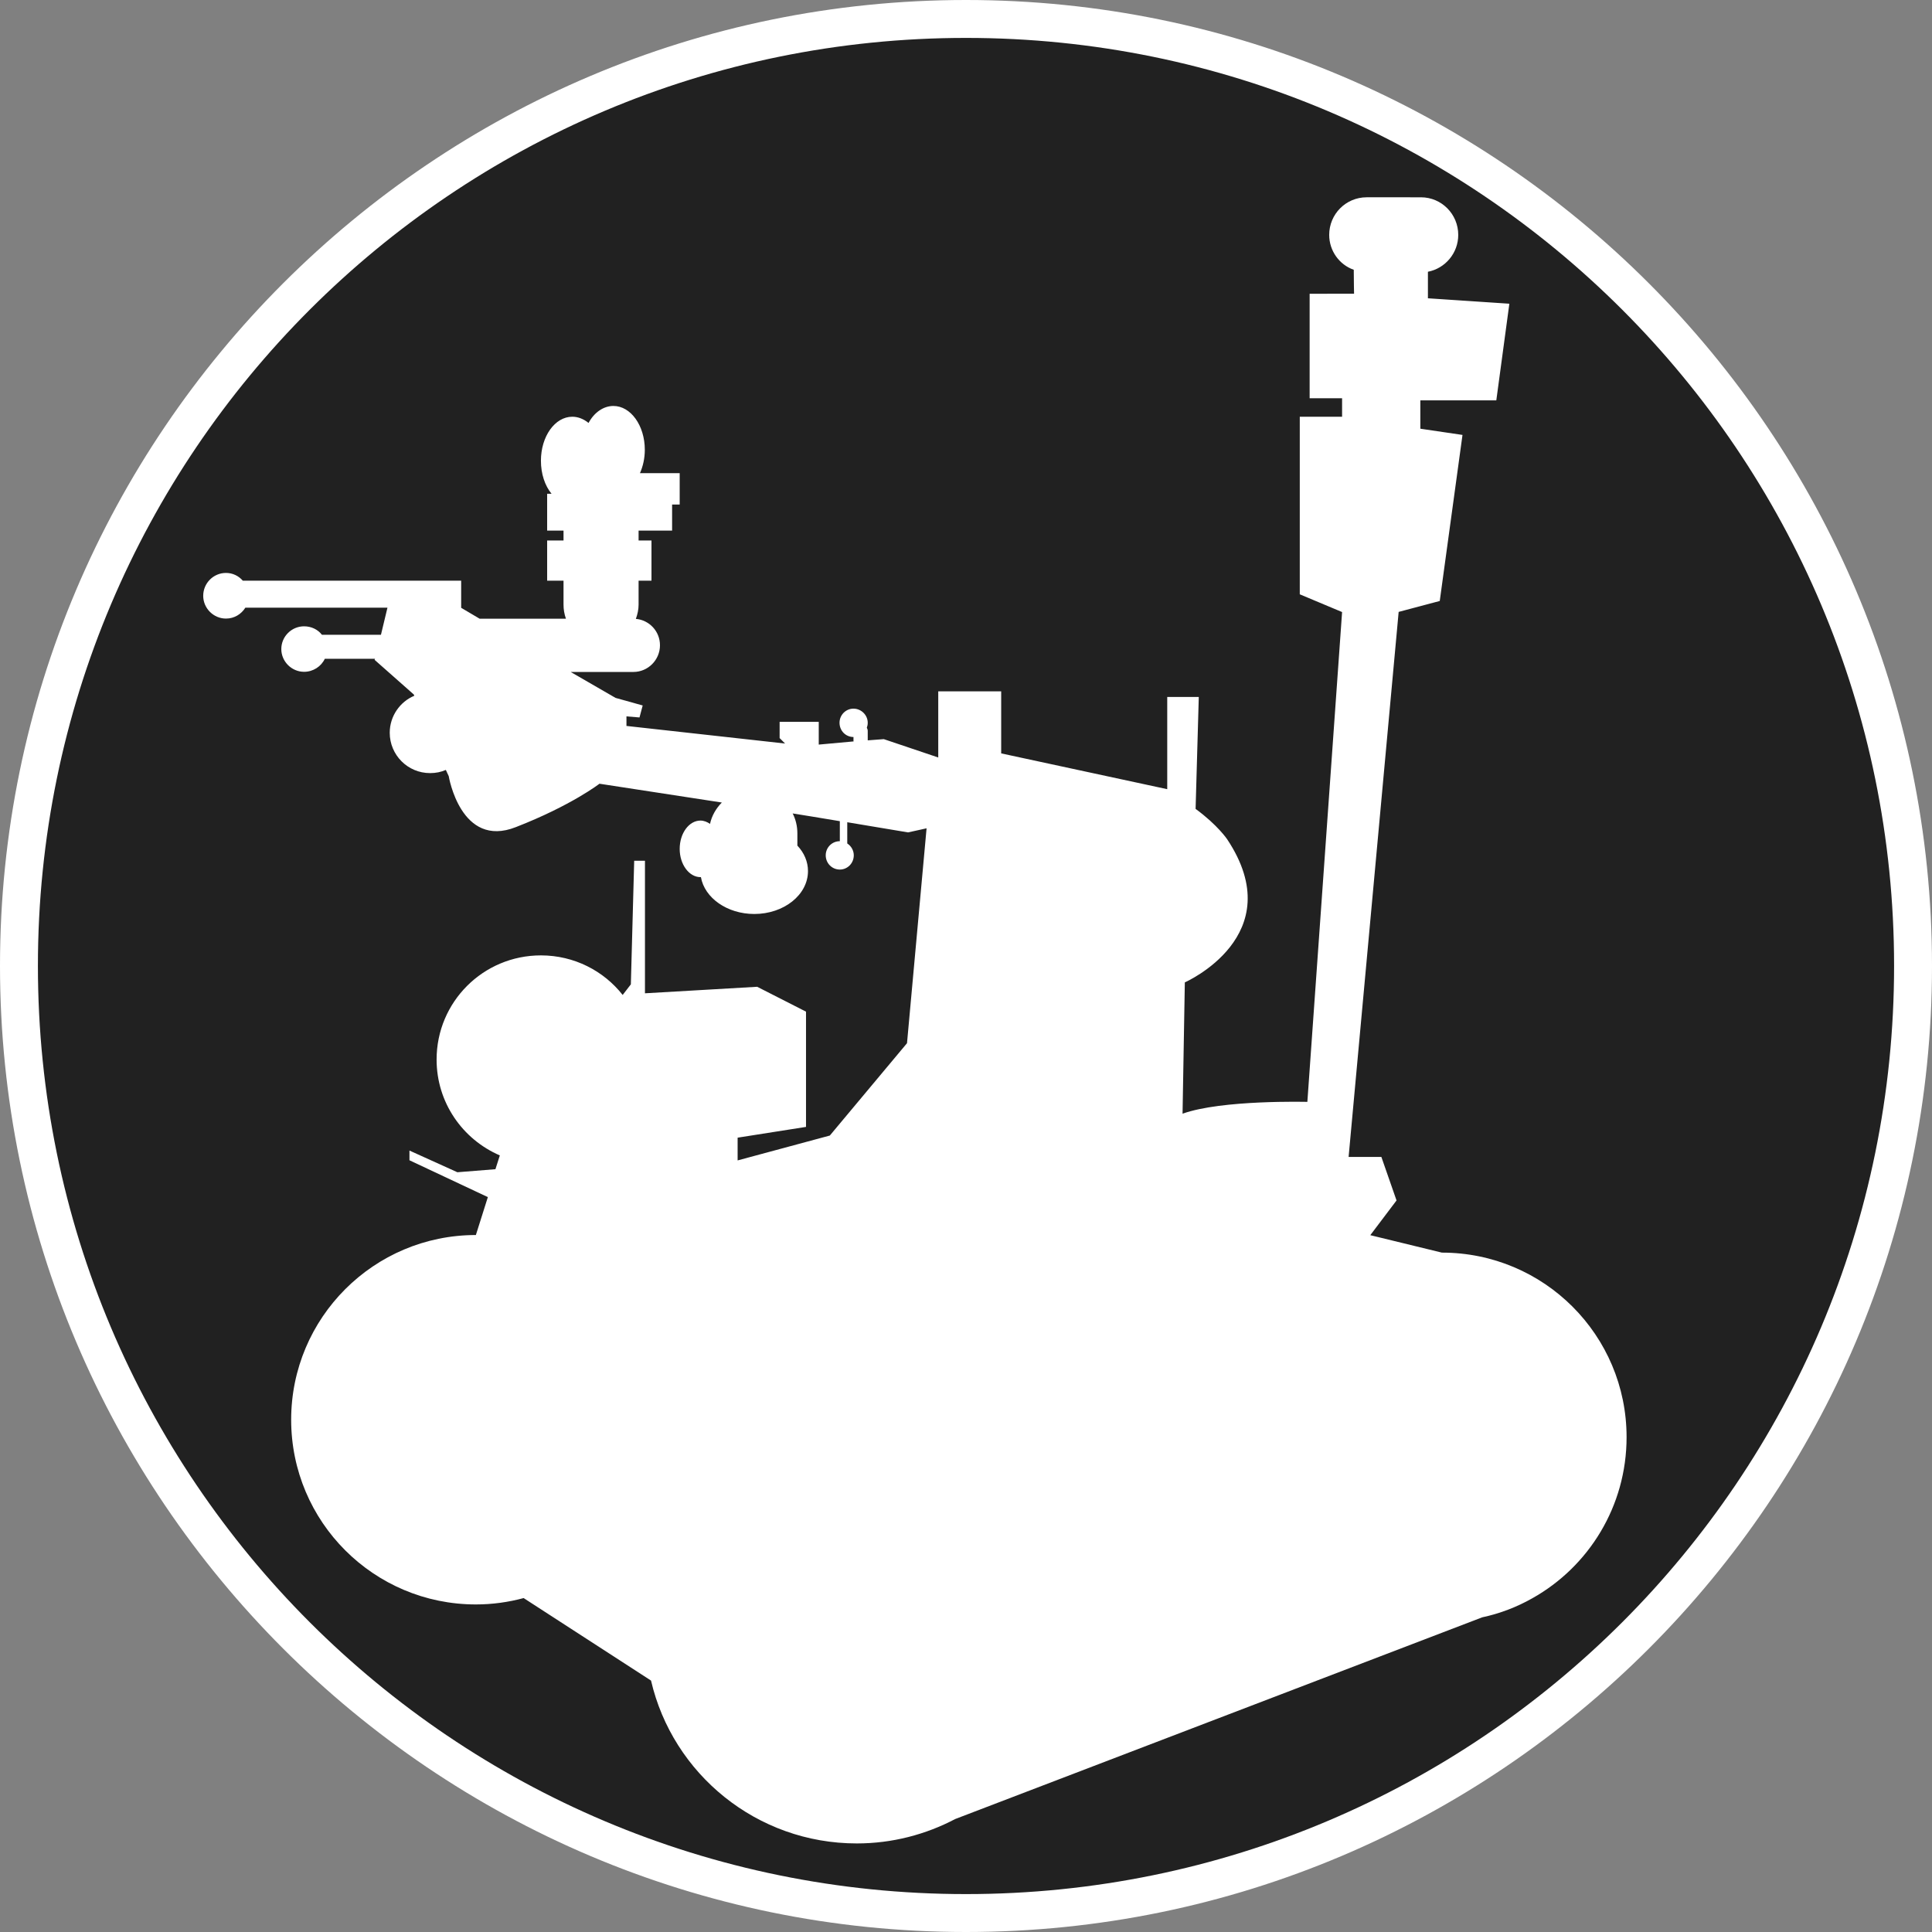 <?xml version="1.0" standalone="no"?>
<svg xmlns="http://www.w3.org/2000/svg" viewBox="-6.37 -6.37 12.74 12.74" color="#212121" width="75" height="75"><rect x="-6.37" y="-6.37" width="12.74" height="12.74" fill="#808080" stroke="none"/><g transform="matrix(1 0 0 -1 0 0)">
		<g xmlns="http://www.w3.org/2000/svg">
			<path class="primary" fill="currentColor" d="M0-6.245c-3.444,0-6.245,2.802-6.245,6.246c0,3.443,2.802,6.244,6.245,6.244s6.245-2.801,6.245-6.244    C6.245-3.443,3.444-6.245,0-6.245z"/>
			<path class="secondary" d="M0,6.12c3.38,0,6.12-2.74,6.12-6.119C6.12-3.38,3.38-6.12,0-6.12s-6.12,2.74-6.12,6.121    C-6.12,3.38-3.38,6.12,0,6.12 M0,6.37c-3.513,0-6.37-2.857-6.37-6.369C-6.37-3.512-3.513-6.37,0-6.37s6.37,2.858,6.37,6.371    C6.37,3.513,3.513,6.37,0,6.37L0,6.37z" fill="#FFFFFF"/>
		</g>
		<g xmlns="http://www.w3.org/2000/svg">
			<path id="Foster-Miller_Talon_2_" class="secondary" d="M4.356-3.107c0,0.672-0.544,1.217-1.218,1.217L2.666-1.775l0.173,0.229    l-0.1,0.287H2.523l0.33,3.594l0.271,0.072l0.15,1.095L2.996,3.543V3.73h0.501l0.086,0.637L3.046,4.403v0.175    c0.114,0.022,0.2,0.123,0.2,0.243c0,0.137-0.11,0.248-0.246,0.248H2.642c-0.137,0-0.247-0.111-0.247-0.248    c0-0.105,0.067-0.197,0.162-0.23c0-0.07,0.002-0.158,0.002-0.158H2.266V3.744H2.48V3.622H2.201V2.451L2.48,2.334l-0.229-3.23    c0,0-0.565,0.015-0.823-0.078l0.015,0.866c0,0,0.702,0.308,0.279,0.944c0,0-0.063,0.094-0.208,0.2l0.021,0.738H1.327V1.166    L0.232,1.402v0.409h-0.415V1.375l-0.359,0.121l-0.106-0.008V1.55c0,0.009-0.003,0.015-0.006,0.021    c0.004,0.011,0.006,0.021,0.006,0.033c0,0.051-0.043,0.093-0.094,0.093s-0.092-0.042-0.092-0.093c0-0.053,0.041-0.094,0.092-0.094    c0-0.009,0-0.015,0-0.015v-0.01c0-0.002,0.001-0.004,0.001-0.004l-0.23-0.021v0.15h-0.258V1.503l0.036-0.036l-1.046,0.116v0.063    l0.086-0.007l0.021,0.079l-0.179,0.05l-0.296,0.171h0.414c0.096,0,0.175,0.079,0.175,0.176c0,0.092-0.07,0.166-0.159,0.174    c0.011,0.03,0.018,0.062,0.018,0.094v0.158h0.085v0.265h-0.085v0.065h0.221v0.172h0.05V3.25H-2.15    c0.02,0.045,0.032,0.098,0.032,0.154c0,0.16-0.093,0.289-0.207,0.289c-0.066,0-0.127-0.043-0.164-0.112    c-0.032,0.026-0.069,0.041-0.107,0.041c-0.115,0-0.207-0.13-0.207-0.29c0-0.087,0.026-0.164,0.07-0.218h-0.029V2.871h0.108V2.806    h-0.108V2.541h0.108V2.383c0-0.032,0.005-0.062,0.016-0.093h-0.569l-0.122,0.072v0.179h-1.44C-4.796,2.572-4.835,2.592-4.88,2.592    c-0.082,0-0.15-0.067-0.15-0.151c0-0.082,0.068-0.15,0.15-0.15c0.055,0,0.101,0.029,0.128,0.072h0.937l-0.043-0.179h-0.389    C-4.274,2.219-4.317,2.24-4.365,2.24c-0.082,0-0.15-0.067-0.15-0.15c0-0.082,0.068-0.15,0.15-0.15c0.06,0,0.113,0.035,0.137,0.086    h0.331L-3.9,2.019l0.259-0.229l0.003-0.008C-3.732,1.743-3.8,1.648-3.8,1.538c0-0.146,0.118-0.266,0.266-0.266    c0.038,0,0.072,0.007,0.104,0.021l0.019-0.041c0,0,0.079-0.48,0.443-0.336c0.365,0.142,0.551,0.286,0.551,0.286l0.807-0.124    C-1.648,1.04-1.677,0.99-1.688,0.937C-1.706,0.95-1.729,0.959-1.751,0.959c-0.075,0-0.137-0.083-0.137-0.187    c0-0.102,0.062-0.186,0.137-0.186h0.003c0.024-0.137,0.173-0.243,0.352-0.243c0.195,0,0.354,0.126,0.354,0.283    c0,0.062-0.025,0.12-0.07,0.168v0.081c0,0.047-0.011,0.092-0.031,0.131l0.124-0.02l0.187-0.031V0.823    c-0.052,0-0.093-0.042-0.093-0.093c0-0.052,0.041-0.094,0.093-0.094c0.051,0,0.092,0.042,0.092,0.094    c0,0.032-0.017,0.061-0.043,0.078v0.14l0.401-0.067l0.122,0.027l-0.129-1.417l-0.509-0.609l-0.608-0.164v0.15l0.451,0.071v0.76    l-0.322,0.164l-0.74-0.043v0.874h-0.071L-2.21-0.121l-0.054-0.07C-2.389-0.032-2.584,0.07-2.803,0.07    c-0.381,0-0.688-0.307-0.688-0.687c0-0.283,0.171-0.526,0.417-0.632L-3.103-1.34l-0.251-0.02L-3.67-1.217v-0.064l0.517-0.243    l-0.079-0.25c-0.673,0-1.218-0.546-1.218-1.218c0-0.673,0.545-1.218,1.218-1.218c0.109,0,0.215,0.015,0.315,0.042l0.84-0.544    C-1.934-5.328-1.38-5.786-0.72-5.786c0.234,0,0.455,0.059,0.649,0.161l3.475,1.33C3.521-4.27,3.633-4.227,3.735-4.169l0,0l0,0    C4.106-3.961,4.356-3.563,4.356-3.107z" fill="#FFFFFF"/>
		</g>
	</g></svg>